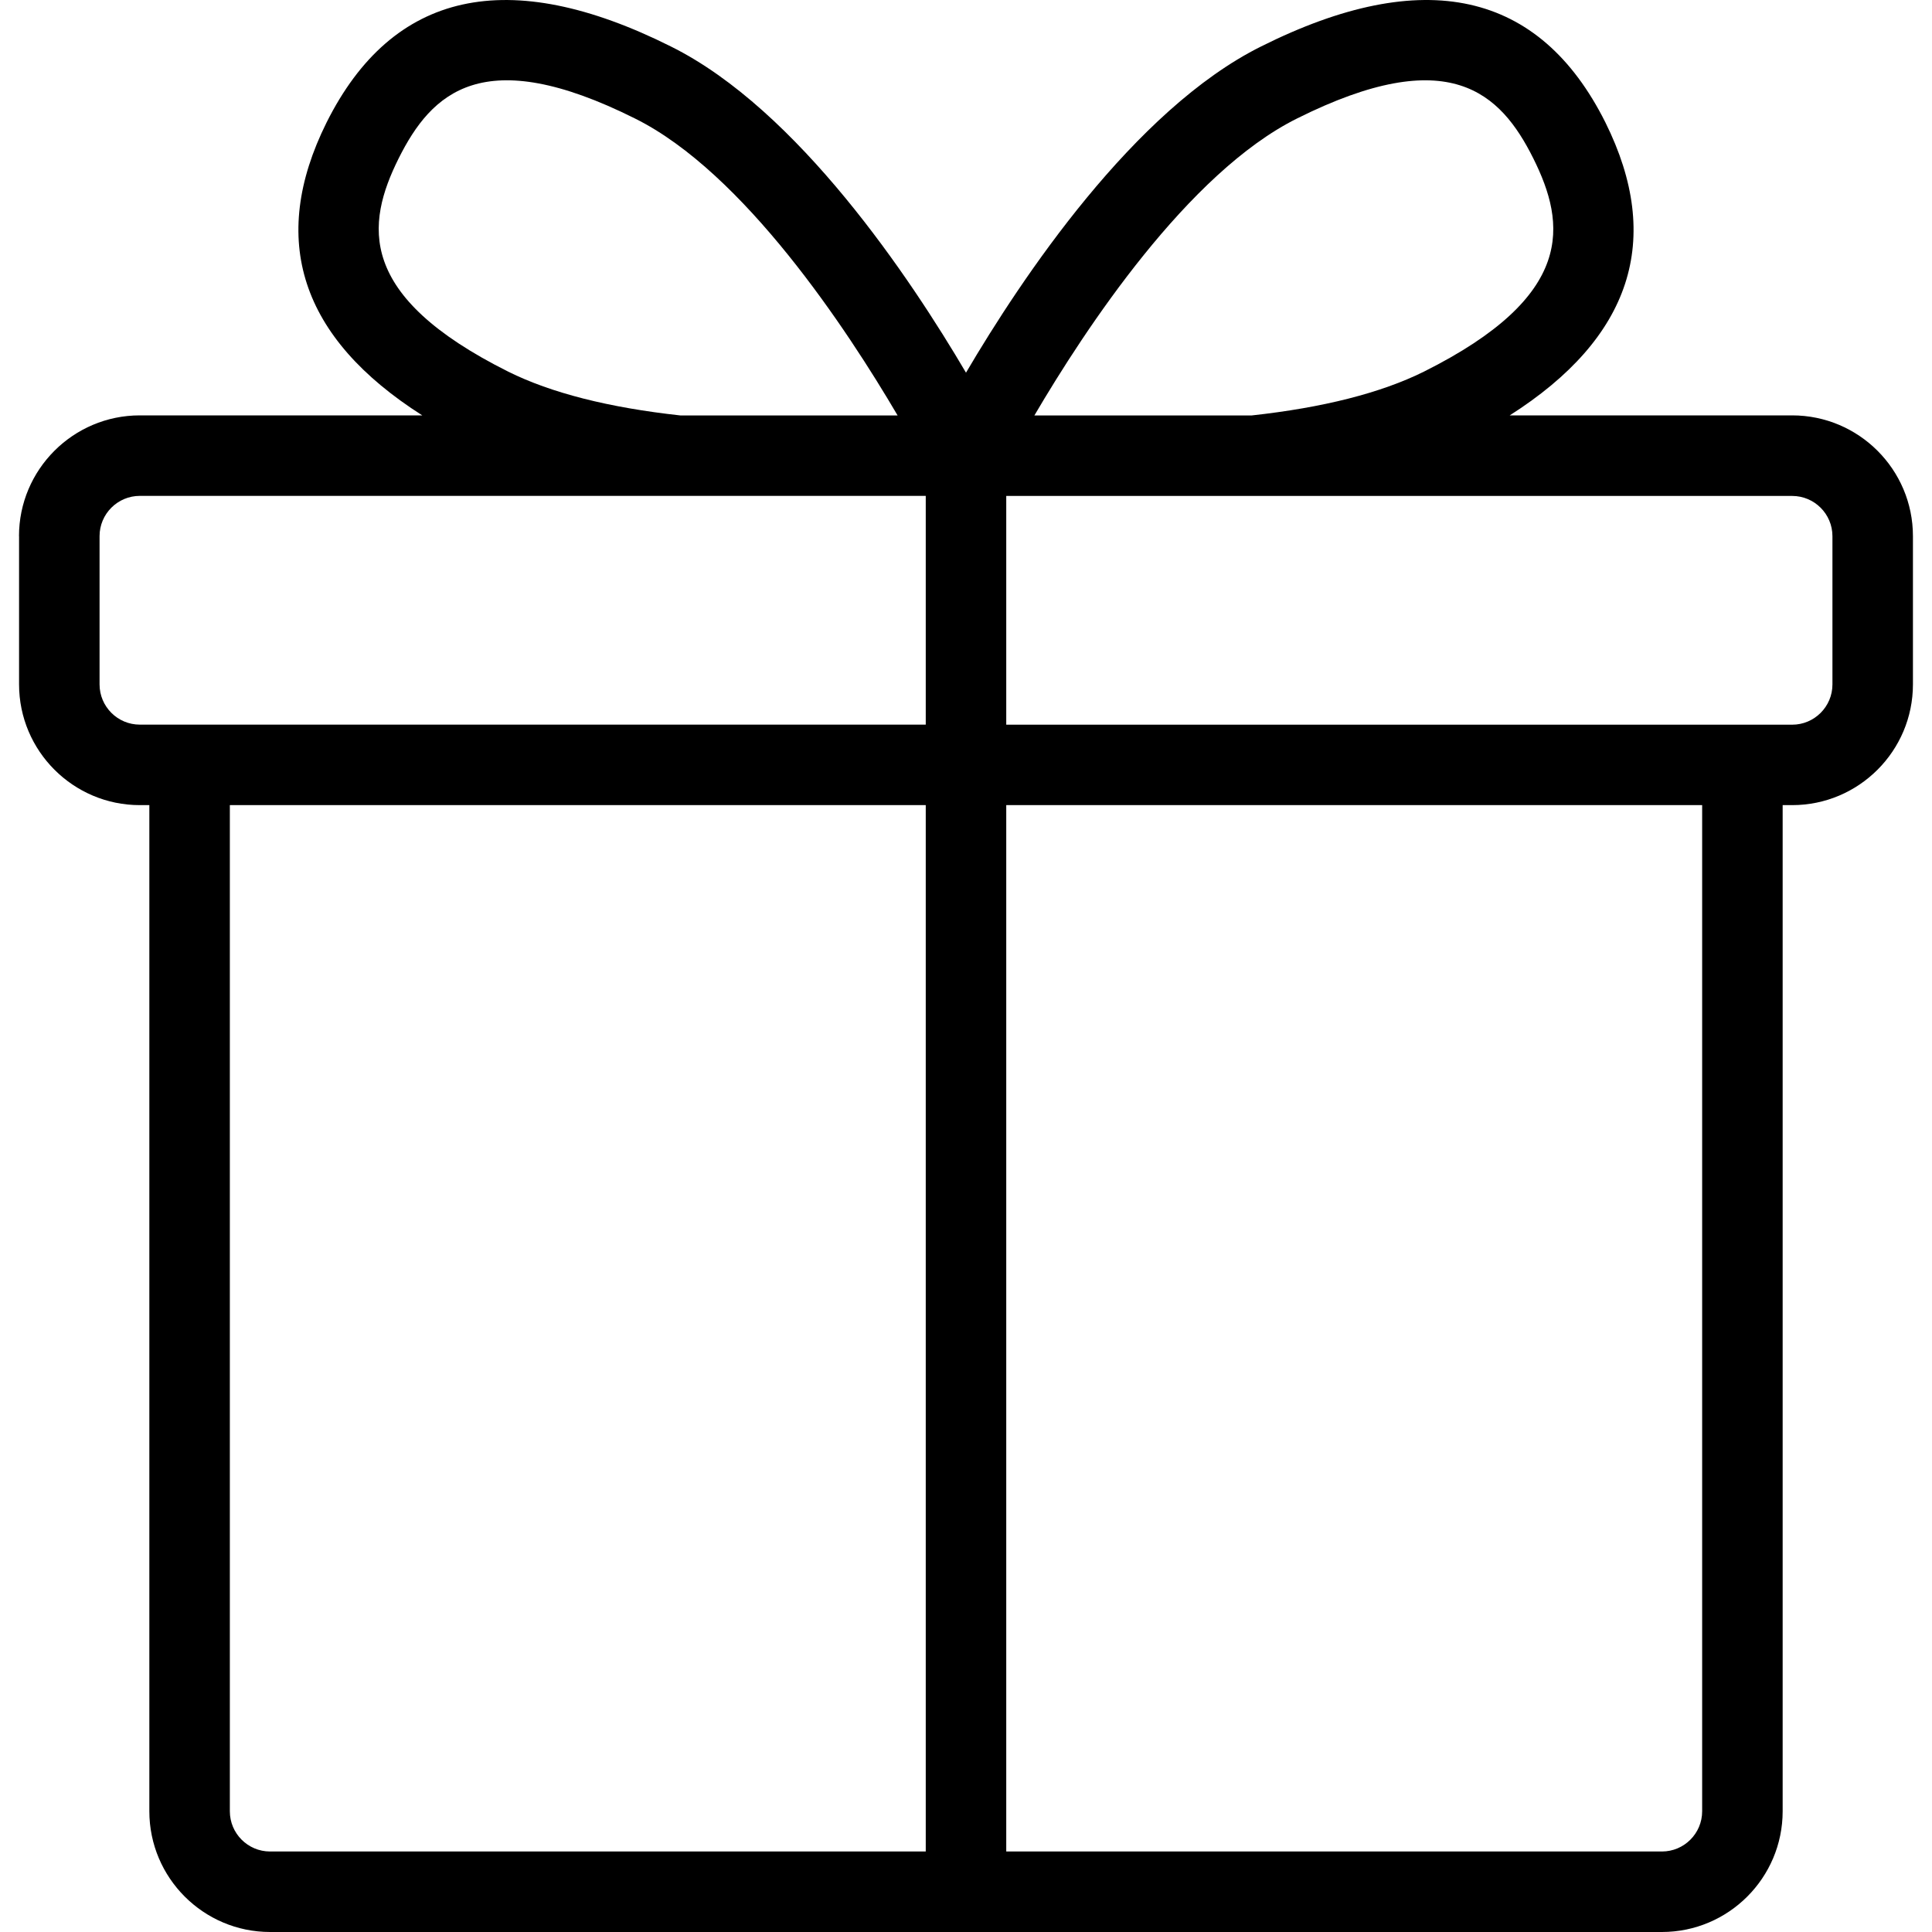 <svg width="30" height="30" viewBox="0 0 30 30" fill="none" xmlns="http://www.w3.org/2000/svg">
<g id="Group">
<path id="Vector" d="M0.296 8.325V10.627C0.296 11.661 1.137 12.502 2.171 12.502H2.319V28.125C2.319 29.159 3.16 30 4.194 30H25.806C26.84 30 27.681 29.159 27.681 28.125V12.502H27.829C28.863 12.502 29.704 11.661 29.704 10.627V8.325C29.704 7.291 28.863 6.45 27.829 6.45H23.443C25.332 5.248 25.834 3.722 24.928 1.9C23.905 -0.144 22.107 -0.541 19.585 0.72C17.607 1.702 15.857 4.329 15 5.787C14.142 4.329 12.393 1.702 10.416 0.721C7.893 -0.541 6.095 -0.145 5.071 1.902C4.166 3.721 4.667 5.248 6.557 6.45H2.17C1.136 6.45 0.295 7.292 0.295 8.325L0.296 8.325ZM1.546 10.627V8.325C1.546 7.981 1.826 7.7 2.171 7.7H14.375V11.252H2.171C1.826 11.252 1.546 10.972 1.546 10.627ZM3.569 28.125V12.502H14.375V28.75H4.194C3.849 28.75 3.569 28.47 3.569 28.125ZM26.431 28.125C26.431 28.47 26.151 28.75 25.806 28.75H15.625V12.502H26.431V28.125ZM28.454 8.326V10.628C28.454 10.972 28.174 11.253 27.829 11.253H15.625V7.701H27.829C28.174 7.701 28.454 7.981 28.454 8.326ZM20.142 1.839C22.502 0.66 23.3 1.44 23.809 2.459C24.319 3.483 24.466 4.593 22.11 5.771C21.443 6.102 20.543 6.33 19.436 6.451H16.062C16.846 5.115 18.447 2.681 20.142 1.839ZM7.892 5.771C5.535 4.593 5.681 3.483 6.19 2.46C6.7 1.44 7.497 0.659 9.86 1.84C11.551 2.68 13.153 5.115 13.938 6.451H10.565C9.457 6.33 8.557 6.102 7.892 5.771Z" fill="black"/>
</g>
</svg>
